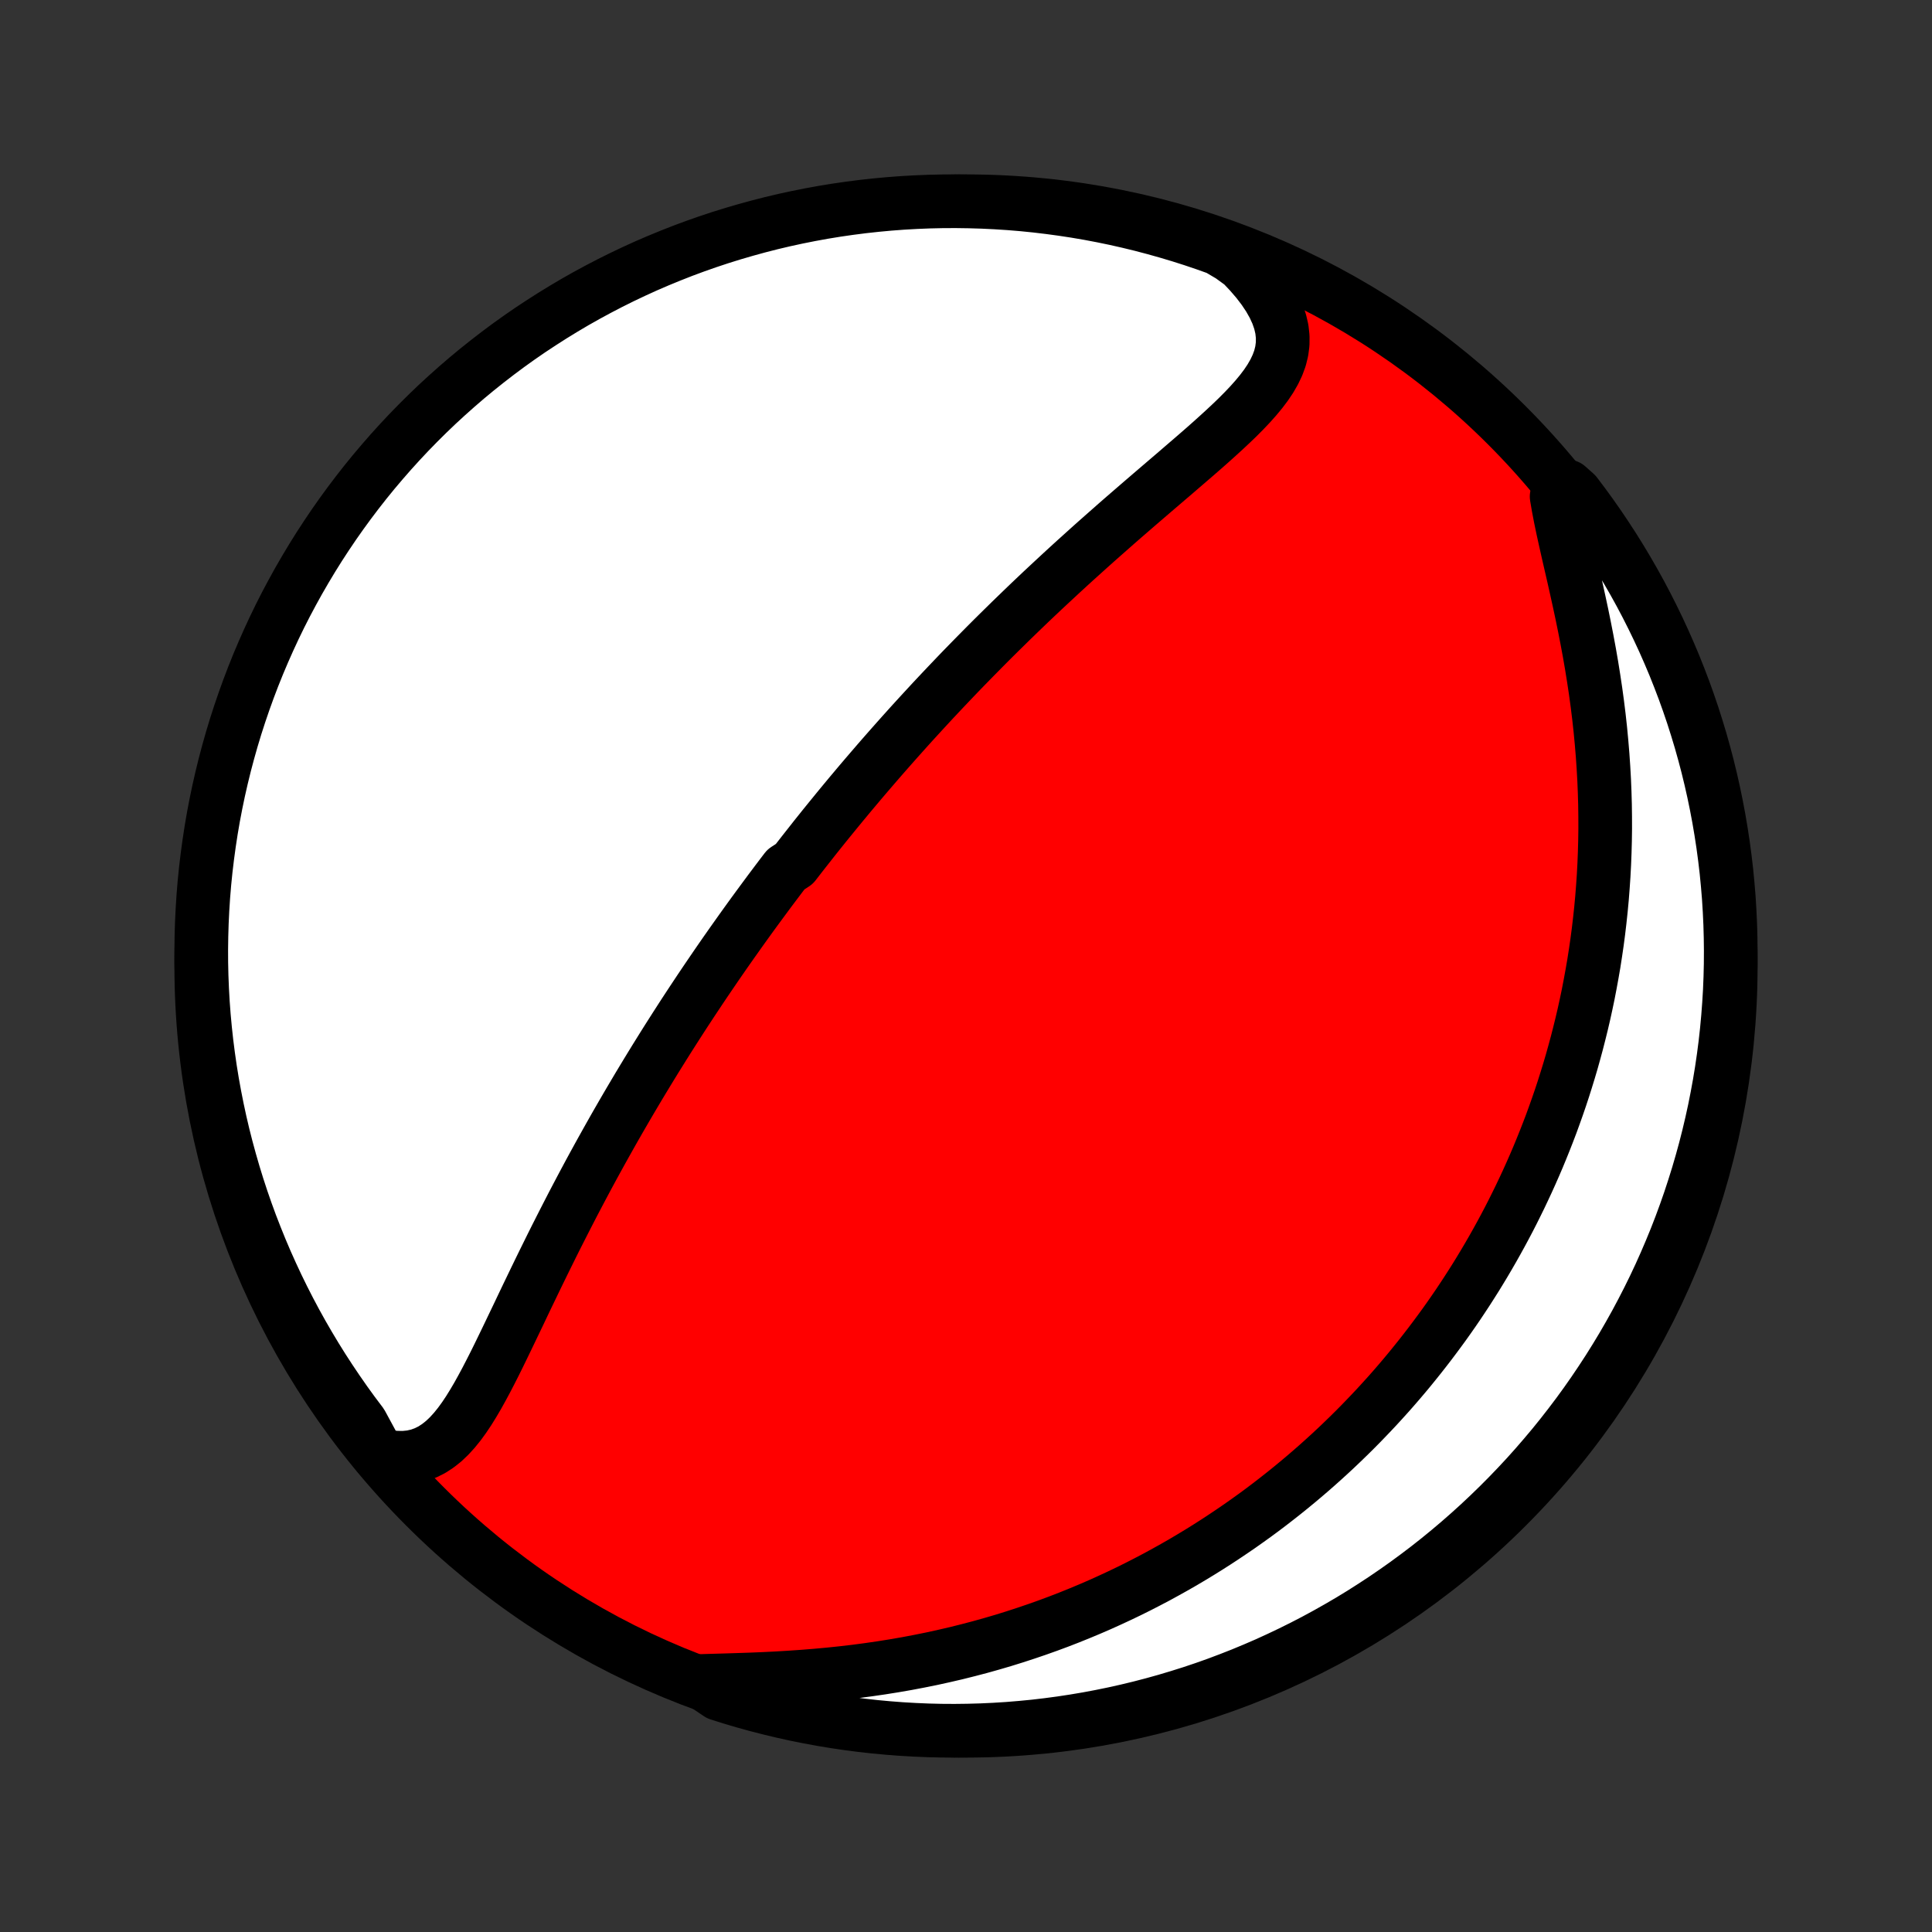 <?xml version="1.0" encoding="utf-8" standalone="no"?>
<!DOCTYPE svg PUBLIC "-//W3C//DTD SVG 1.1//EN"
  "http://www.w3.org/Graphics/SVG/1.1/DTD/svg11.dtd">
<!-- Created with matplotlib (http://matplotlib.org/) -->
<svg height="72pt" version="1.1" viewBox="0 0 72 72" width="72pt" xmlns="http://www.w3.org/2000/svg" xmlns:xlink="http://www.w3.org/1999/xlink">
 <rect x="0" y="0" width="72" height="72" fill="#333333" stroke="none"/>
 <defs>
  <style type="text/css">
*{stroke-linecap:butt;stroke-linejoin:round;}
  </style>
 </defs>
 <g id="figure_1">
  <g id="patch_1">
   <path d="
M0 72
L72 72
L72 0
L0 0
z
" style="fill:none;"/>
  </g>
  <g id="axes_1">
   <g id="PatchCollection_1">
    <defs>
     <path d="
M36 -7.5
C43.558 -7.5 50.808 -10.503 56.153 -15.848
C61.497 -21.192 64.5 -28.442 64.5 -36
C64.5 -43.558 61.497 -50.808 56.153 -56.153
C50.808 -61.497 43.558 -64.5 36 -64.5
C28.442 -64.5 21.192 -61.497 15.848 -56.153
C10.503 -50.808 7.5 -43.558 7.5 -36
C7.5 -28.442 10.503 -21.192 15.848 -15.848
C21.192 -10.503 28.442 -7.5 36 -7.5
z
" id="C0_0_a811fe30f3"/>
     <path d="
M14.095 -17.787
L14.426 -17.715
L14.743 -17.677
L15.044 -17.672
L15.33 -17.701
L15.6 -17.762
L15.854 -17.854
L16.095 -17.974
L16.321 -18.122
L16.536 -18.293
L16.739 -18.486
L16.933 -18.699
L17.119 -18.929
L17.297 -19.174
L17.47 -19.433
L17.637 -19.703
L17.801 -19.982
L17.961 -20.27
L18.119 -20.564
L18.275 -20.865
L18.43 -21.17
L18.583 -21.479
L18.735 -21.791
L18.887 -22.105
L19.039 -22.422
L19.191 -22.739
L19.343 -23.056
L19.494 -23.374
L19.646 -23.692
L19.799 -24.009
L19.951 -24.325
L20.104 -24.64
L20.257 -24.953
L20.411 -25.265
L20.564 -25.575
L20.718 -25.883
L20.873 -26.189
L21.027 -26.492
L21.182 -26.794
L21.336 -27.093
L21.491 -27.389
L21.646 -27.683
L21.801 -27.975
L21.956 -28.264
L22.111 -28.55
L22.266 -28.833
L22.421 -29.114
L22.576 -29.392
L22.731 -29.668
L22.885 -29.941
L23.04 -30.212
L23.194 -30.479
L23.348 -30.744
L23.502 -31.007
L23.656 -31.267
L23.809 -31.525
L23.963 -31.78
L24.116 -32.033
L24.269 -32.284
L24.422 -32.533
L24.575 -32.779
L24.727 -33.023
L24.879 -33.265
L25.031 -33.504
L25.183 -33.742
L25.335 -33.978
L25.486 -34.212
L25.638 -34.444
L25.789 -34.674
L25.941 -34.903
L26.092 -35.13
L26.243 -35.355
L26.394 -35.578
L26.545 -35.8
L26.696 -36.021
L26.847 -36.24
L26.998 -36.458
L27.15 -36.675
L27.301 -36.89
L27.453 -37.104
L27.604 -37.317
L27.756 -37.529
L27.908 -37.74
L28.06 -37.95
L28.213 -38.159
L28.366 -38.367
L28.519 -38.574
L28.672 -38.781
L28.826 -38.986
L28.98 -39.191
L29.135 -39.396
L29.291 -39.6
L29.603 -39.803
L29.76 -40.006
L29.917 -40.208
L30.076 -40.41
L30.235 -40.612
L30.394 -40.814
L30.555 -41.015
L30.716 -41.216
L30.879 -41.417
L31.042 -41.617
L31.206 -41.818
L31.371 -42.019
L31.537 -42.219
L31.704 -42.42
L31.873 -42.621
L32.042 -42.822
L32.213 -43.023
L32.385 -43.224
L32.559 -43.426
L32.733 -43.628
L32.909 -43.83
L33.087 -44.033
L33.266 -44.236
L33.447 -44.44
L33.629 -44.644
L33.813 -44.849
L33.998 -45.054
L34.186 -45.26
L34.375 -45.466
L34.566 -45.673
L34.758 -45.881
L34.953 -46.089
L35.15 -46.298
L35.349 -46.508
L35.55 -46.719
L35.753 -46.931
L35.958 -47.143
L36.166 -47.356
L36.376 -47.57
L36.588 -47.785
L36.802 -48.001
L37.019 -48.218
L37.239 -48.436
L37.461 -48.654
L37.685 -48.874
L37.912 -49.094
L38.141 -49.315
L38.373 -49.538
L38.608 -49.761
L38.845 -49.985
L39.085 -50.209
L39.328 -50.435
L39.573 -50.662
L39.82 -50.889
L40.07 -51.117
L40.323 -51.345
L40.578 -51.575
L40.835 -51.805
L41.095 -52.035
L41.357 -52.266
L41.62 -52.498
L41.886 -52.73
L42.154 -52.962
L42.422 -53.194
L42.693 -53.427
L42.964 -53.66
L43.236 -53.893
L43.508 -54.126
L43.781 -54.359
L44.052 -54.593
L44.323 -54.826
L44.593 -55.059
L44.86 -55.292
L45.124 -55.525
L45.384 -55.759
L45.639 -55.992
L45.889 -56.226
L46.132 -56.46
L46.365 -56.695
L46.589 -56.931
L46.801 -57.169
L46.999 -57.408
L47.181 -57.649
L47.345 -57.894
L47.487 -58.141
L47.607 -58.393
L47.701 -58.649
L47.766 -58.911
L47.801 -59.178
L47.803 -59.452
L47.772 -59.732
L47.705 -60.019
L47.603 -60.311
L47.466 -60.609
L47.294 -60.913
L47.089 -61.22
L46.852 -61.53
L46.584 -61.841
L46.289 -62.153
L45.862 -62.463
L45.394 -62.739
L44.923 -62.907
L44.45 -63.067
L43.973 -63.219
L43.494 -63.362
L43.013 -63.497
L42.53 -63.624
L42.045 -63.742
L41.558 -63.852
L41.069 -63.953
L40.579 -64.046
L40.087 -64.13
L39.595 -64.205
L39.101 -64.272
L38.606 -64.331
L38.11 -64.381
L37.614 -64.422
L37.117 -64.454
L36.62 -64.478
L36.122 -64.493
L35.625 -64.5
L35.128 -64.498
L34.631 -64.487
L34.134 -64.467
L33.638 -64.439
L33.143 -64.402
L32.648 -64.356
L32.155 -64.302
L31.663 -64.239
L31.172 -64.168
L30.682 -64.088
L30.194 -63.999
L29.708 -63.902
L29.224 -63.797
L28.742 -63.683
L28.262 -63.56
L27.785 -63.429
L27.309 -63.29
L26.837 -63.143
L26.367 -62.987
L25.901 -62.823
L25.437 -62.651
L24.977 -62.47
L24.52 -62.282
L24.066 -62.086
L23.616 -61.881
L23.17 -61.669
L22.728 -61.449
L22.29 -61.221
L21.856 -60.986
L21.426 -60.743
L21.001 -60.492
L20.581 -60.234
L20.165 -59.968
L19.753 -59.696
L19.347 -59.416
L18.946 -59.129
L18.55 -58.834
L18.16 -58.533
L17.774 -58.225
L17.395 -57.911
L17.021 -57.589
L16.653 -57.261
L16.29 -56.927
L15.934 -56.586
L15.584 -56.239
L15.24 -55.886
L14.902 -55.526
L14.571 -55.161
L14.247 -54.79
L13.928 -54.413
L13.617 -54.031
L13.313 -53.643
L13.015 -53.249
L12.725 -52.851
L12.441 -52.447
L12.165 -52.038
L11.896 -51.625
L11.634 -51.206
L11.38 -50.783
L11.133 -50.356
L10.894 -49.924
L10.662 -49.488
L10.438 -49.048
L10.222 -48.603
L10.014 -48.155
L9.814 -47.704
L9.621 -47.248
L9.437 -46.79
L9.261 -46.328
L9.093 -45.862
L8.933 -45.394
L8.781 -44.923
L8.638 -44.45
L8.503 -43.973
L8.376 -43.494
L8.258 -43.013
L8.148 -42.53
L8.047 -42.045
L7.954 -41.558
L7.87 -41.069
L7.795 -40.579
L7.728 -40.087
L7.669 -39.595
L7.619 -39.101
L7.578 -38.606
L7.546 -38.11
L7.522 -37.614
L7.507 -37.117
L7.5 -36.62
L7.502 -36.122
L7.513 -35.625
L7.533 -35.128
L7.561 -34.631
L7.598 -34.134
L7.644 -33.638
L7.698 -33.143
L7.761 -32.648
L7.832 -32.155
L7.912 -31.663
L8.001 -31.172
L8.098 -30.682
L8.203 -30.194
L8.317 -29.708
L8.44 -29.224
L8.571 -28.742
L8.71 -28.262
L8.857 -27.785
L9.013 -27.309
L9.177 -26.837
L9.349 -26.367
L9.53 -25.901
L9.718 -25.437
L9.914 -24.977
L10.119 -24.52
L10.331 -24.066
L10.551 -23.616
L10.779 -23.17
L11.014 -22.728
L11.257 -22.29
L11.508 -21.856
L11.766 -21.426
L12.031 -21.001
L12.304 -20.581
L12.584 -20.165
L12.871 -19.753
L13.165 -19.347
L13.467 -18.946
z
" id="C0_1_cb7e516e95"/>
     <path d="
M26.079 -9.353
L26.536 -9.367
L27.003 -9.38
L27.477 -9.395
L27.957 -9.411
L28.443 -9.431
L28.931 -9.455
L29.422 -9.484
L29.914 -9.518
L30.406 -9.557
L30.897 -9.602
L31.387 -9.653
L31.875 -9.71
L32.359 -9.774
L32.841 -9.844
L33.318 -9.92
L33.791 -10.002
L34.26 -10.091
L34.724 -10.185
L35.183 -10.286
L35.636 -10.391
L36.083 -10.503
L36.525 -10.619
L36.961 -10.741
L37.391 -10.867
L37.815 -10.999
L38.232 -11.135
L38.644 -11.275
L39.049 -11.419
L39.448 -11.567
L39.84 -11.719
L40.227 -11.875
L40.608 -12.034
L40.982 -12.196
L41.35 -12.362
L41.712 -12.53
L42.069 -12.701
L42.419 -12.875
L42.764 -13.052
L43.103 -13.23
L43.436 -13.412
L43.764 -13.595
L44.087 -13.78
L44.404 -13.968
L44.716 -14.157
L45.023 -14.348
L45.325 -14.541
L45.622 -14.736
L45.914 -14.932
L46.202 -15.129
L46.485 -15.329
L46.764 -15.529
L47.038 -15.731
L47.308 -15.935
L47.573 -16.14
L47.835 -16.346
L48.092 -16.553
L48.346 -16.762
L48.596 -16.972
L48.842 -17.183
L49.084 -17.395
L49.323 -17.609
L49.559 -17.824
L49.791 -18.04
L50.019 -18.257
L50.245 -18.476
L50.467 -18.695
L50.686 -18.916
L50.902 -19.139
L51.115 -19.362
L51.326 -19.587
L51.533 -19.813
L51.738 -20.04
L51.94 -20.269
L52.139 -20.499
L52.336 -20.731
L52.53 -20.964
L52.721 -21.199
L52.91 -21.435
L53.097 -21.673
L53.281 -21.912
L53.463 -22.153
L53.643 -22.396
L53.821 -22.64
L53.996 -22.886
L54.169 -23.134
L54.34 -23.384
L54.508 -23.636
L54.675 -23.89
L54.839 -24.146
L55.002 -24.404
L55.162 -24.665
L55.32 -24.927
L55.476 -25.192
L55.63 -25.459
L55.782 -25.729
L55.932 -26.001
L56.08 -26.276
L56.226 -26.553
L56.37 -26.834
L56.511 -27.117
L56.651 -27.402
L56.788 -27.691
L56.924 -27.983
L57.057 -28.278
L57.188 -28.576
L57.317 -28.877
L57.443 -29.182
L57.567 -29.49
L57.689 -29.801
L57.809 -30.116
L57.925 -30.435
L58.04 -30.758
L58.152 -31.084
L58.261 -31.414
L58.367 -31.749
L58.471 -32.087
L58.572 -32.429
L58.669 -32.776
L58.764 -33.127
L58.855 -33.482
L58.944 -33.842
L59.029 -34.206
L59.11 -34.575
L59.188 -34.948
L59.261 -35.326
L59.331 -35.709
L59.398 -36.096
L59.459 -36.488
L59.517 -36.885
L59.57 -37.287
L59.618 -37.694
L59.662 -38.105
L59.701 -38.521
L59.734 -38.942
L59.763 -39.368
L59.786 -39.799
L59.803 -40.234
L59.815 -40.673
L59.821 -41.117
L59.82 -41.566
L59.814 -42.018
L59.801 -42.474
L59.782 -42.935
L59.756 -43.398
L59.724 -43.865
L59.685 -44.335
L59.64 -44.808
L59.588 -45.283
L59.529 -45.76
L59.464 -46.238
L59.392 -46.717
L59.315 -47.197
L59.232 -47.676
L59.143 -48.155
L59.05 -48.632
L58.953 -49.107
L58.852 -49.578
L58.749 -50.045
L58.645 -50.508
L58.54 -50.964
L58.437 -51.412
L58.338 -51.852
L58.243 -52.282
L58.156 -52.7
L58.078 -53.105
L58.011 -53.496
L58.416 -53.871
L58.719 -53.601
L59.016 -53.207
L59.306 -52.808
L59.589 -52.404
L59.864 -51.994
L60.133 -51.58
L60.394 -51.161
L60.647 -50.738
L60.893 -50.31
L61.132 -49.877
L61.362 -49.441
L61.585 -49
L61.8 -48.556
L62.008 -48.107
L62.207 -47.655
L62.399 -47.2
L62.582 -46.74
L62.758 -46.278
L62.925 -45.812
L63.084 -45.344
L63.234 -44.873
L63.377 -44.399
L63.511 -43.922
L63.637 -43.443
L63.754 -42.962
L63.863 -42.478
L63.963 -41.993
L64.055 -41.506
L64.138 -41.017
L64.213 -40.527
L64.279 -40.035
L64.337 -39.542
L64.385 -39.048
L64.426 -38.553
L64.457 -38.057
L64.48 -37.561
L64.494 -37.064
L64.5 -36.567
L64.497 -36.069
L64.485 -35.572
L64.465 -35.075
L64.435 -34.578
L64.397 -34.081
L64.351 -33.585
L64.296 -33.09
L64.232 -32.595
L64.16 -32.102
L64.079 -31.61
L63.989 -31.119
L63.892 -30.63
L63.785 -30.142
L63.67 -29.656
L63.547 -29.172
L63.415 -28.691
L63.275 -28.211
L63.126 -27.734
L62.97 -27.259
L62.805 -26.787
L62.632 -26.317
L62.451 -25.851
L62.261 -25.388
L62.064 -24.928
L61.859 -24.471
L61.646 -24.018
L61.425 -23.569
L61.196 -23.123
L60.96 -22.681
L60.716 -22.244
L60.465 -21.81
L60.206 -21.381
L59.94 -20.956
L59.666 -20.536
L59.385 -20.12
L59.098 -19.71
L58.803 -19.304
L58.501 -18.904
L58.192 -18.508
L57.877 -18.118
L57.554 -17.734
L57.226 -17.355
L56.891 -16.981
L56.549 -16.614
L56.201 -16.252
L55.847 -15.896
L55.487 -15.547
L55.122 -15.204
L54.75 -14.867
L54.372 -14.536
L53.989 -14.212
L53.601 -13.895
L53.207 -13.584
L52.808 -13.281
L52.404 -12.984
L51.994 -12.694
L51.58 -12.411
L51.161 -12.136
L50.738 -11.867
L50.31 -11.606
L49.877 -11.353
L49.441 -11.107
L49 -10.868
L48.556 -10.638
L48.107 -10.415
L47.655 -10.2
L47.2 -9.992
L46.74 -9.793
L46.278 -9.601
L45.812 -9.418
L45.344 -9.242
L44.873 -9.075
L44.399 -8.916
L43.922 -8.766
L43.443 -8.623
L42.962 -8.489
L42.478 -8.363
L41.993 -8.246
L41.506 -8.137
L41.017 -8.037
L40.527 -7.945
L40.035 -7.862
L39.542 -7.787
L39.048 -7.721
L38.553 -7.663
L38.057 -7.615
L37.561 -7.574
L37.064 -7.543
L36.567 -7.52
L36.069 -7.506
L35.572 -7.5
L35.075 -7.503
L34.578 -7.515
L34.081 -7.536
L33.585 -7.565
L33.09 -7.603
L32.595 -7.649
L32.102 -7.704
L31.61 -7.768
L31.119 -7.84
L30.63 -7.921
L30.142 -8.011
L29.656 -8.108
L29.172 -8.215
L28.691 -8.33
L28.211 -8.453
L27.734 -8.585
L27.259 -8.725
L26.787 -8.874
z
" id="C0_2_1232c76d50"/>
    </defs>
    <g clip-path="url(#p1bffca34e9)">
     <use style="fill:#ff0000;stroke:#000000;stroke-width:2.0;" x="0.0" xlink:href="#C0_0_a811fe30f3" y="72.0"/>
    </g>
    <g clip-path="url(#p1bffca34e9)">
     <use style="fill:#ffffff;stroke:#000000;stroke-width:2.0;" x="0.0" xlink:href="#C0_1_cb7e516e95" y="72.0"/>
    </g>
    <g clip-path="url(#p1bffca34e9)">
     <use style="fill:#ffffff;stroke:#000000;stroke-width:2.0;" x="0.0" xlink:href="#C0_2_1232c76d50" y="72.0"/>
    </g>
   </g>
  </g>
 </g>
 <defs>
  <clipPath id="p1bffca34e9">
   <rect height="72.0" width="72.0" x="0.0" y="0.0"/>
  </clipPath>
 </defs>
</svg>
